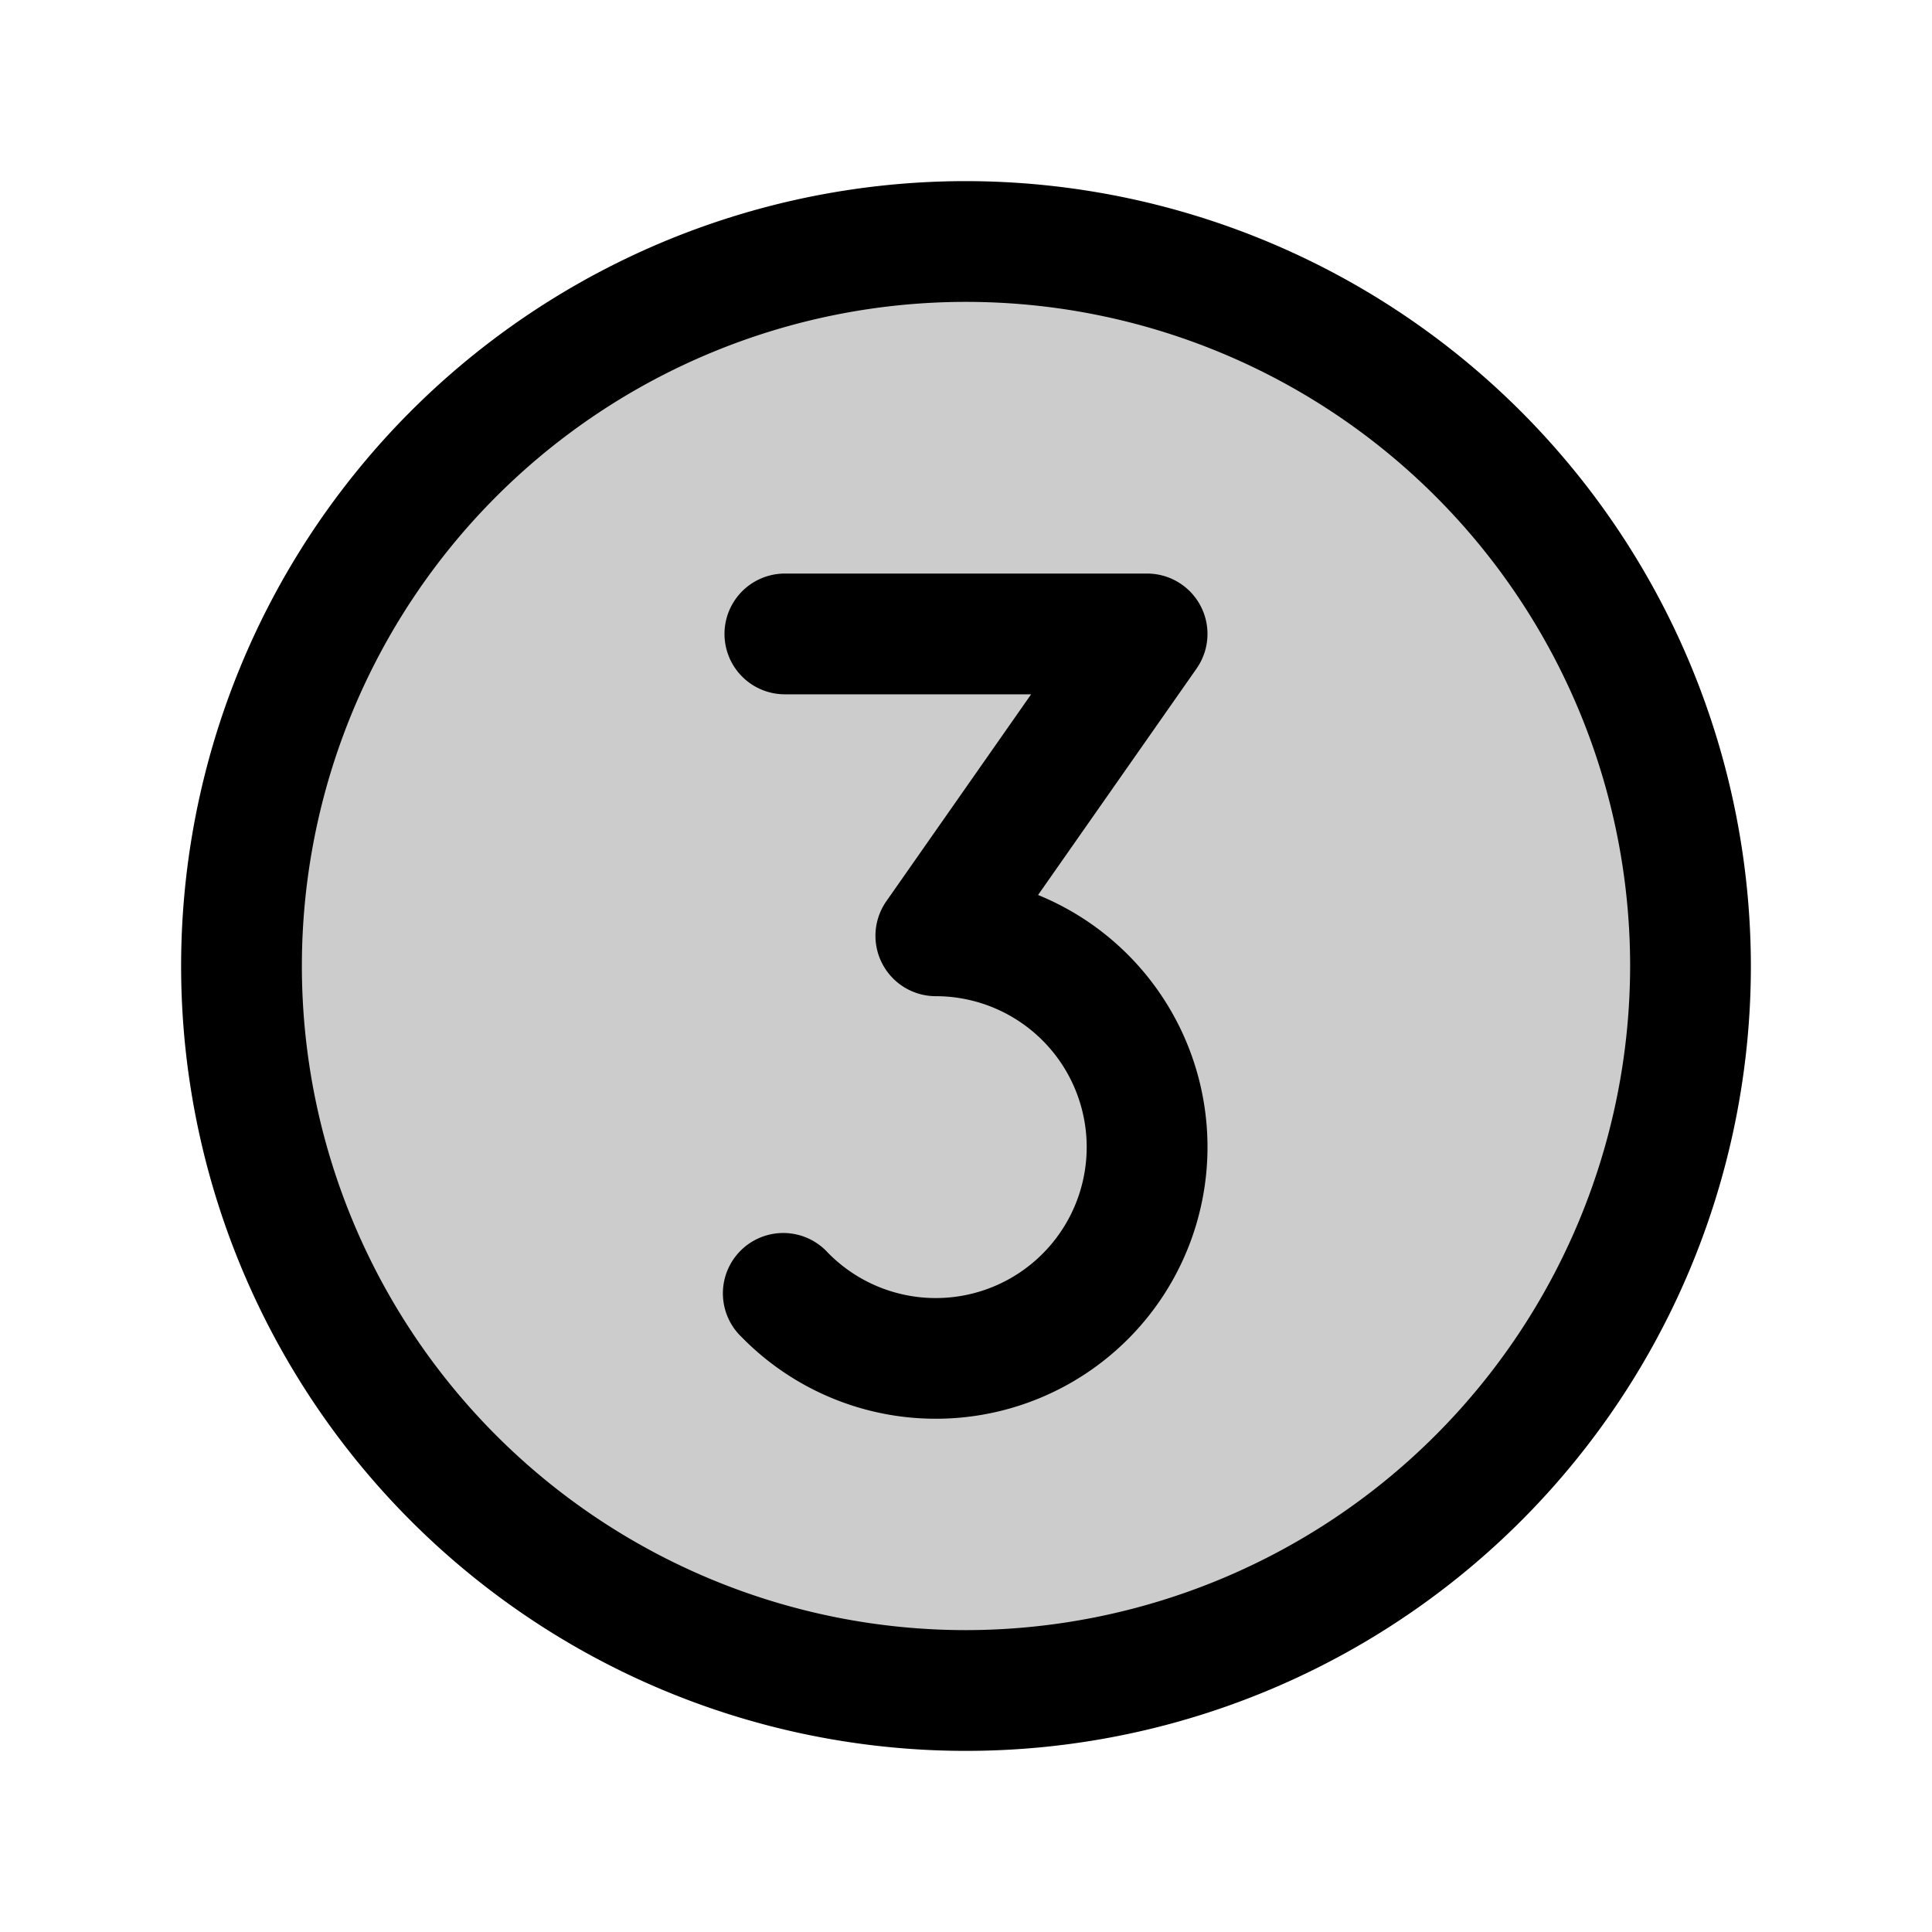 <svg xmlns="http://www.w3.org/2000/svg" xmlns:xlink="http://www.w3.org/1999/xlink" width="256" height="256" viewBox="0 0 256 256"><g fill="currentColor"><path d="M224 128a96 96 0 1 1-96-96a96 96 0 0 1 96 96" opacity=".2"/><path d="M160 152a36 36 0 0 1-61.71 25.19A8 8 0 1 1 109.71 166A20 20 0 1 0 124 132a8 8 0 0 1-6.55-12.59L136.63 92H104a8 8 0 0 1 0-16h48a8 8 0 0 1 6.55 12.59l-21 30A36.07 36.07 0 0 1 160 152m72-24A104 104 0 1 1 128 24a104.11 104.11 0 0 1 104 104m-16 0a88 88 0 1 0-88 88a88.1 88.1 0 0 0 88-88"/></g></svg>